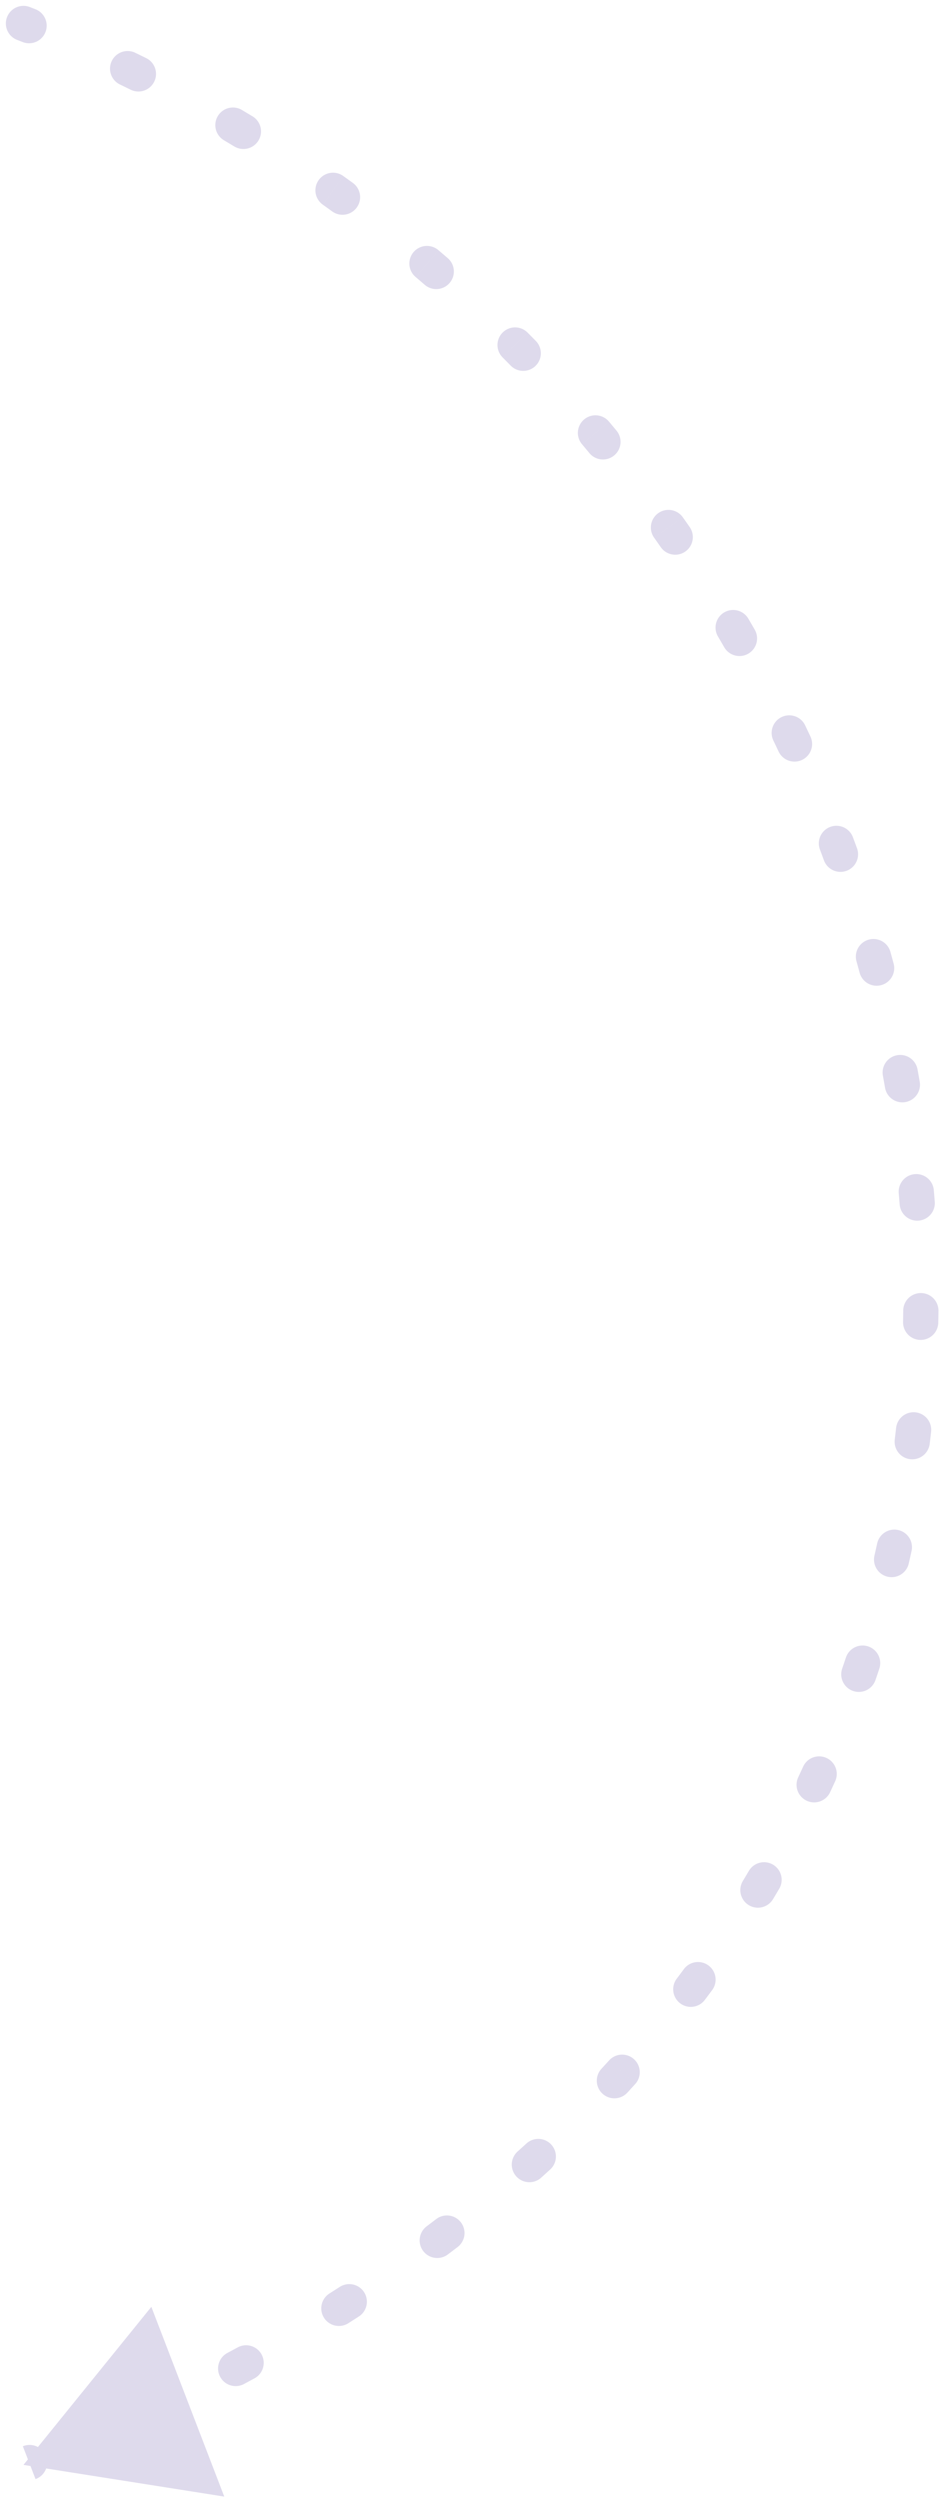 <svg width="80" height="213" fill="none" xmlns="http://www.w3.org/2000/svg"><path d="M2.54.6a1.5 1.5 0 00-1.08 2.8L2.54.6zM2 210l17.108 2.703-6.214-16.168L2 210zm1.027 1.212a1.5 1.5 0 10-1.08-2.798l1.08 2.798zm7.314-6.306a1.5 1.5 0 101.234 2.734l-1.234-2.734zm2.15 2.317a1.5 1.5 0 10-1.25-2.726l1.25 2.726zm6.898-6.767a1.5 1.5 0 101.415 2.645l-1.415-2.645zm2.305 2.165a1.5 1.5 0 00-1.434-2.635l1.434 2.635zm6.39-7.232a1.5 1.5 0 101.607 2.533l-1.607-2.533zm2.46 1.987a1.5 1.5 0 10-1.625-2.521l1.626 2.521zm5.806-7.7a1.5 1.5 0 001.805 2.397l-1.805-2.397zm2.613 1.783a1.5 1.5 0 10-1.824-2.381l1.824 2.381zm5.135-8.157a1.5 1.5 0 002.006 2.231l-2.006-2.231zm2.759 1.548a1.5 1.5 0 10-2.026-2.212l2.026 2.212zm4.376-8.586a1.5 1.5 0 002.205 2.034l-2.205-2.034zm2.91 1.262a1.5 1.5 0 00-2.224-2.012l2.224 2.012zm3.528-8.968a1.5 1.5 0 102.395 1.806l-2.395-1.806zm3.017.973a1.5 1.5 0 00-2.413-1.782l2.413 1.782zm2.601-9.276a1.5 1.5 0 102.569 1.55l-2.569-1.55zm3.099.661a1.499 1.499 0 10-2.585-1.523l2.585 1.523zm1.617-9.494a1.5 1.5 0 002.718 1.271l-2.718-1.271zm3.15.335a1.5 1.5 0 10-2.731-1.242l2.73 1.242zm.601-9.611a1.5 1.5 0 102.837.975l-2.837-.975zm3.166 0a1.5 1.5 0 00-2.847-.945l2.847.945zm-.418-9.629a1.5 1.5 0 102.924.67l-2.924-.67zm3.15-.34a1.5 1.5 0 10-2.93-.639l2.93.639zm-1.424-9.53a1.5 1.5 0 102.978.364l-2.978-.364zm3.098-.663a1.5 1.5 0 10-2.982-.332l2.982.332zm-2.39-9.333a1.5 1.5 0 002.999.061l-3-.061zm3.015-.972a1.5 1.5 0 10-3-.031l3 .031zm-3.303-9.053a1.5 1.5 0 002.991-.231l-2.991.231zm2.906-1.26a1.5 1.5 0 00-2.988.261l2.989-.261zm-4.154-8.694a1.5 1.5 0 002.956-.512l-2.956.512zm2.775-1.527a1.5 1.5 0 10-2.95.54l2.95-.54zm-4.94-8.273a1.5 1.5 0 002.897-.78l-2.897.78zm2.624-1.775a1.5 1.5 0 10-2.89.806l2.89-.806zm-5.664-7.799a1.5 1.5 0 102.817-1.033l-2.817 1.033zm2.457-2a1.5 1.5 0 00-2.807 1.057l2.807-1.058zm-6.323-7.275a1.5 1.5 0 102.717-1.272l-2.717 1.273zm2.276-2.202a1.5 1.5 0 10-2.705 1.296l2.705-1.296zm-6.92-6.704a1.5 1.5 0 102.598-1.499l-2.599 1.499zm2.08-2.389a1.5 1.5 0 10-2.586 1.52l2.586-1.52zm-7.462-6.098a1.5 1.5 0 002.464-1.711l-2.464 1.712zm1.872-2.555a1.5 1.5 0 10-2.45 1.732l2.45-1.732zm-7.947-5.453a1.5 1.5 0 002.312-1.911l-2.312 1.91zm1.651-2.705a1.5 1.5 0 00-2.296 1.931l2.296-1.93zm-8.375-4.77a1.5 1.5 0 102.145-2.099l-2.145 2.098zm1.423-2.83a1.5 1.5 0 00-2.127 2.115l2.127-2.115zm-8.742-4.052a1.5 1.5 0 101.962-2.27l-1.962 2.27zm1.18-2.939a1.5 1.5 0 10-1.942 2.286l1.942-2.286zm-9.051-3.303a1.5 1.5 0 001.763-2.427l-1.763 2.427zm.927-3.03a1.5 1.5 0 00-1.742 2.443l1.742-2.442zm-9.299-2.526A1.5 1.5 0 1021.496 9.9l-1.552 2.568zm.666-3.098a1.5 1.5 0 10-1.53 2.581l1.53-2.58zm-9.481-1.727a1.5 1.5 0 001.327-2.691l-1.327 2.69zm.397-3.145A1.5 1.5 0 0010.222 7.2l1.304-2.702zM1.93 3.583A1.5 1.5 0 003.024.789L1.93 3.583zm9.644 204.057c.307-.138.612-.277.917-.417l-1.252-2.726c-.298.137-.598.273-.899.409l1.234 2.734zm9.23-4.539c.297-.159.594-.32.89-.48l-1.435-2.635-.871.47 1.415 2.645zm8.886-5.179c.286-.181.57-.363.854-.546l-1.626-2.521-.835.534 1.607 2.533zm8.464-5.849c.27-.204.54-.409.808-.614l-1.824-2.381c-.262.2-.524.399-.789.598l1.805 2.397zm7.95-6.54c.252-.227.502-.454.752-.683l-2.026-2.212c-.243.222-.487.443-.733.664l2.006 2.231zm7.333-7.235c.237-.257.472-.514.705-.772l-2.224-2.012c-.227.25-.456.501-.686.75l2.205 2.034zm6.628-7.934c.21-.277.417-.555.622-.833l-2.413-1.782c-.2.27-.4.54-.604.809l2.395 1.806zm5.792-8.559c.178-.295.355-.592.53-.889l-2.585-1.523c-.17.288-.34.575-.514.862l2.569 1.55zm4.865-9.112c.145-.311.29-.623.431-.936l-2.73-1.242c-.138.303-.278.605-.419.907l2.718 1.271zm3.87-9.572c.112-.325.221-.65.33-.975l-2.848-.945c-.104.315-.21.63-.319.945l2.837.975zm2.835-9.934c.078-.336.153-.673.226-1.01l-2.93-.639c-.072.326-.145.653-.22.979l2.924.67zm1.78-10.176c.042-.342.082-.684.12-1.027l-2.982-.332c-.037.332-.076.664-.116.995l2.978.364zm.729-10.299a118 118 0 00.016-1.033l-3-.031c-.003.334-.009.668-.015 1.003l2.999.061zm-.296-10.317a89.142 89.142 0 00-.085-1.029l-2.988.261c.029.333.056.666.082.999l2.991-.231zM78.358 92.16c-.059-.338-.119-.677-.18-1.015l-2.952.54c.06.329.12.658.176.987l2.956-.512zm-2.225-10.068c-.089-.332-.18-.664-.272-.995l-2.89.806c.09.322.178.645.266.969l2.897-.78zm-3.12-9.827c-.118-.323-.238-.645-.359-.968l-2.807 1.058c.118.314.235.629.35.943l2.817-1.033zm-3.965-9.514l-.44-.93-2.706 1.296c.144.302.287.604.429.907l2.717-1.273zm-4.763-9.133a121.85 121.85 0 00-.518-.89l-2.586 1.52c.17.29.338.579.505.869l2.6-1.499zM58.77 44.92a98.284 98.284 0 00-.592-.844l-2.45 1.732c.194.274.387.548.578.823l2.464-1.711zm-6.227-8.208c-.219-.266-.44-.53-.66-.794l-2.297 1.931c.216.257.431.515.645.774l2.312-1.911zm-6.891-7.663c-.24-.244-.48-.488-.722-.731l-2.127 2.115c.236.237.47.475.704.714l2.145-2.098zm-7.502-7.053c-.26-.224-.52-.447-.782-.669l-1.942 2.286c.255.217.51.435.762.653l1.962-2.27zm-8.07-6.4c-.277-.2-.556-.402-.836-.601l-1.742 2.442c.272.194.544.39.815.587l1.763-2.427zM21.495 9.9l-.885-.53-1.53 2.581c.29.171.577.344.864.517L21.496 9.9zm-9.04-4.948c-.308-.152-.618-.304-.93-.454L10.223 7.2c.303.146.605.294.907.443l1.327-2.691zM3.025.79L2.54.6 1.46 3.399l.47.184L3.025.789z" fill="#DEDAEC"/></svg>